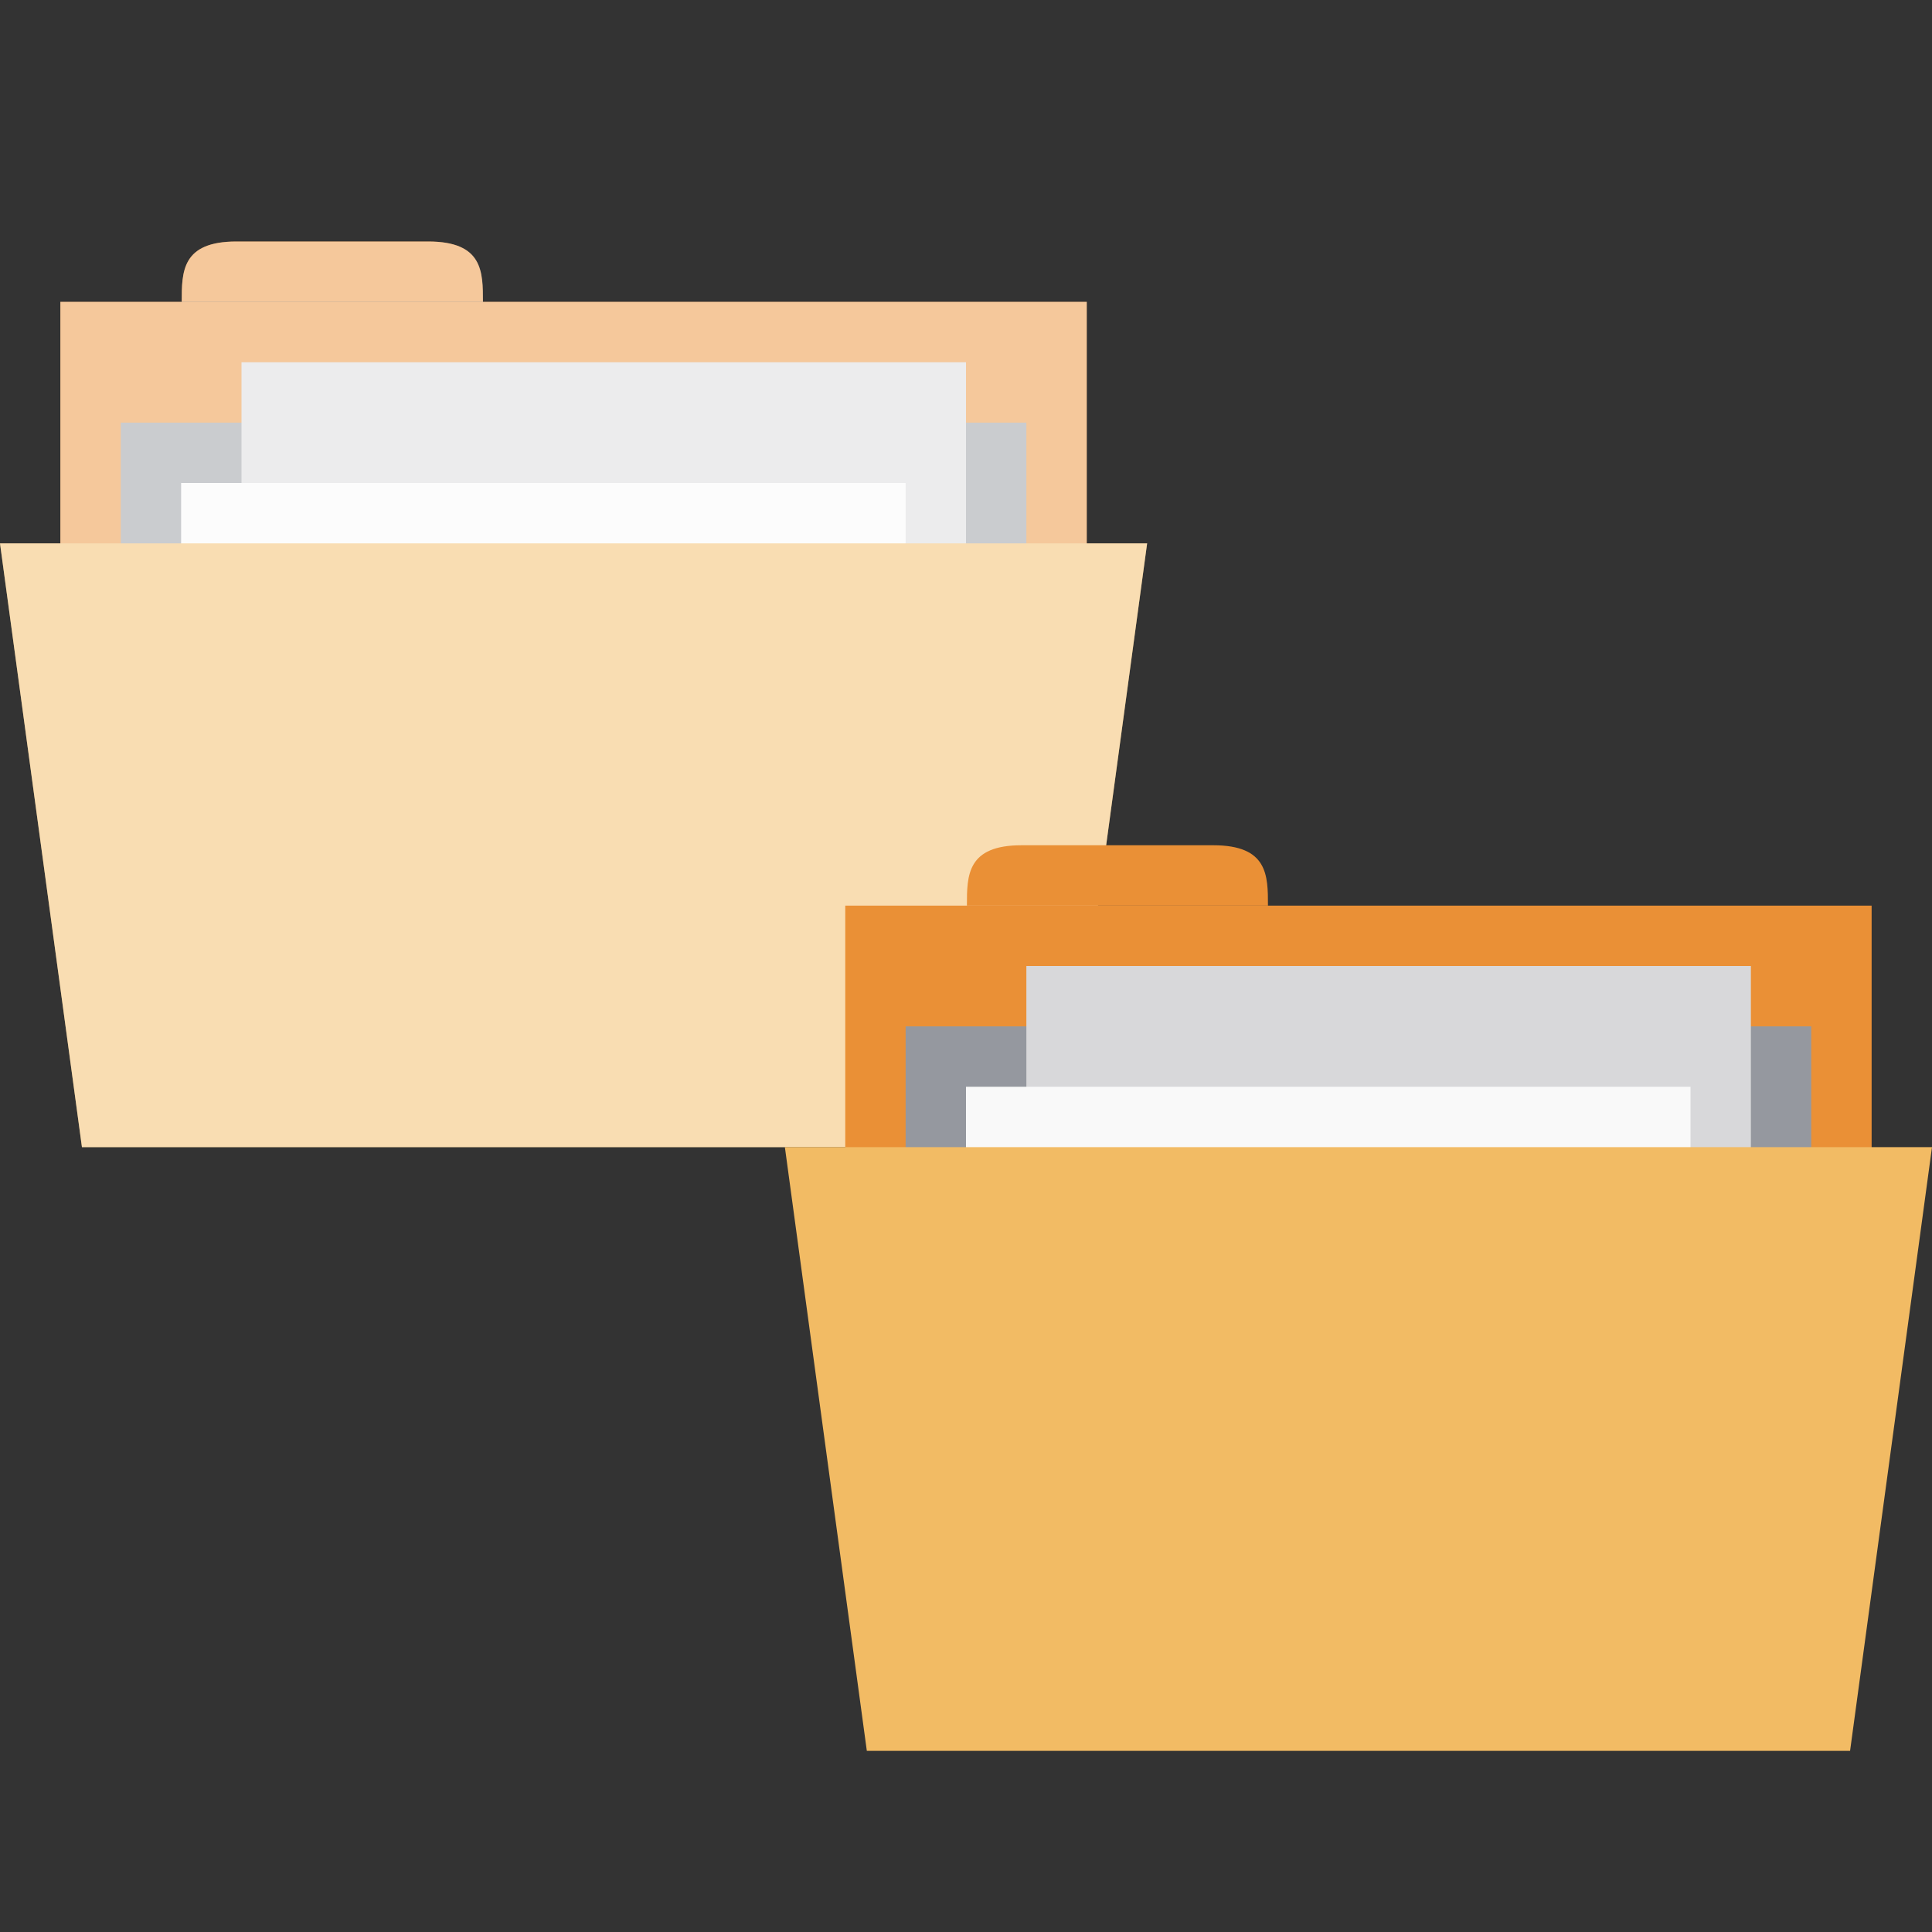 <svg viewBox="0 0 64 64" xmlns="http://www.w3.org/2000/svg">
 <rect x="0" y="0" width="64" height="64" fill="#333333" stroke="none"/>
 <rect style="fill:#ea9036;fill-opacity:1;stroke:none" width="34" height="14" x="2" y="10"/>
 <path style="fill:#ea9036;fill-opacity:1;stroke:none" d="m 6.02 10 c 0 -1 0 -2 1.814 -2 l 6.348 0 c 1.814 0 1.814 1 1.814 2 z"/>
 <path style="fill:#95989f;fill-opacity:1;stroke:none" d="m 4 14 30 0 0 6 -30 0 z"/>
 <rect style="fill:#d8d8da;fill-opacity:1;stroke:none" width="24" height="18" x="8" y="12"/>
 <rect style="fill:#f9f9f9;fill-opacity:1;stroke:none" width="24" height="18" x="6" y="16"/>
 <path style="fill:#f2bb64;fill-opacity:1;stroke:none" d="m 0 18 38 0 -2.714 20 -32.572 0 z"/>
 <path style="fill:#fff;opacity:0.5;fill-opacity:1;stroke:none" d="m 7.834 8 c -1.814 0 -1.814 1 -1.814 2 l -4.02 0 l 0 8 l -2 0 l 2.715 20 l 32.57 0 l 2.715 -20 l -2 0 l 0 -8 l -20 0 c 0 -1 0 -2 -1.814 -2 l -6.348 0 z"/>
 <rect style="fill:#ea9036;fill-opacity:1;stroke:none" width="34" height="14" x="28" y="30"/>
 <path style="fill:#ea9036;fill-opacity:1;stroke:none" d="m 32.03 30 c 0 -1 0 -2 1.813 -2 l 6.347 0 c 1.813 0 1.813 1 1.813 2 z"/>
 <path style="fill:#95989f;fill-opacity:1;stroke:none" d="m 30 34 30 0 0 6 -30 0 z"/>
 <rect style="fill:#d8d8da;fill-opacity:1;stroke:none" width="24" height="18" x="34" y="32"/>
 <rect style="fill:#f9f9f9;fill-opacity:1;stroke:none" width="24" height="18" x="32" y="36"/>
 <path style="fill:#f2bb64;fill-opacity:1;stroke:none" d="m 26 38 38 0 l -2.714 20 -32.571 0 z"/>
</svg>
